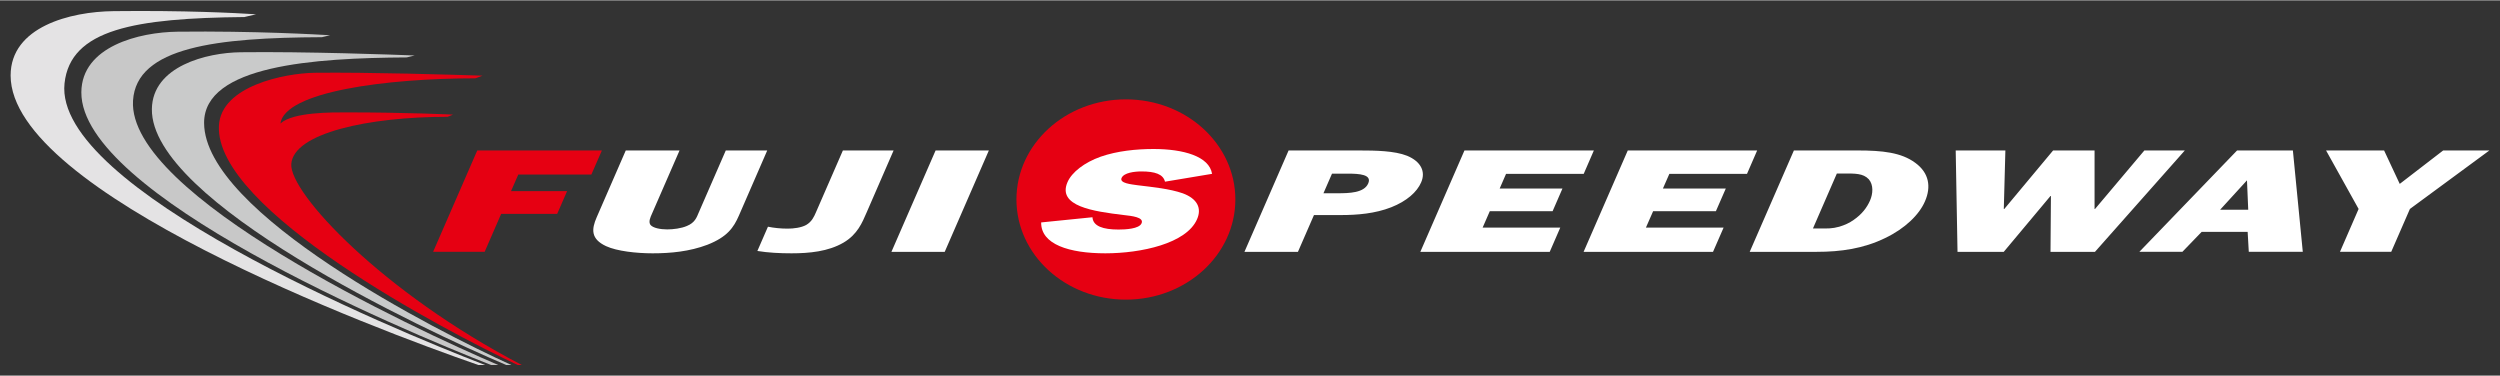 <?xml version="1.0" encoding="UTF-8" standalone="no"?>
<!DOCTYPE svg PUBLIC "-//W3C//DTD SVG 1.1//EN" "http://www.w3.org/Graphics/SVG/1.1/DTD/svg11.dtd">
<!-- Created with Inkscape (http://www.inkscape.org/) by Marsupilami -->
<svg
   xmlns:svg="http://www.w3.org/2000/svg"
   xmlns="http://www.w3.org/2000/svg"
   id="svg2508"
   version="1.1"
   width="1024"
   height="154"
   viewBox="-0.936 -0.936 220.373 33.078">
  <rect x="-0.936" y="-0.936" width="220.373" height="33.078" fill="#333333" stroke="none"/>
  <defs
     id="defs2505" />
  <path
     d="M 4.752,6.382 C 5.264,1.595 10.996,0.632 20.604,0.534 l 1.031,-0.243 C 19.772,0.172 15.309,-0.058 9.08,0.014 5.247,0.054 0,1.402 0,5.687 0,15.991 31.949,27.99 41.229,31.206 h 0.588 C 33.313,27.924 3.769,15.631 4.752,6.382"
     style="fill:#e4e3e4;fill-opacity:1;fill-rule:nonzero;stroke:none;stroke-width:1.333"
     id="path240" />
  <path
     d="m 10.789,7.909 c 0.287,-4.753 7.429,-5.559 16.655,-5.599 l 0.719,-0.173 c -1.039,-0.06 -6.692,-0.388 -13.435,-0.312 -3.424,0.04 -8.463,1.307 -8.493,5.339 -0.061,8.989 27.913,20.831 36.119,24.043 h 0.632 c -7.472,-3.199 -32.697,-14.952 -32.196,-23.297"
     style="fill:#c8c8c8;fill-opacity:1;fill-rule:nonzero;stroke:none;stroke-width:1.333"
     id="path244" />
  <path
     d="m 17.055,9.869 c -0.013,-5.068 9.676,-5.729 17.861,-5.775 l 0.705,-0.171 c -1.881,-0.073 -9.635,-0.355 -15.336,-0.285 -3,0.033 -7.776,1.225 -7.833,5.001 -0.124,8.168 23.915,19.453 31.229,22.565 h 0.452 C 37.612,28.245 17.075,17.791 17.055,9.869"
     style="fill:#c9caca;fill-opacity:1;fill-rule:nonzero;stroke:none;stroke-width:1.333"
     id="path248" />
  <path
     d="m 23.798,9.908 c 1.101,-1.009 4.592,-0.969 5.76,-0.969 5.465,0 9.44,0.197 9.44,0.197 l -0.469,0.191 c -7.007,0 -13.592,1.444 -13.788,4.159 -0.181,2.539 8.008,11.304 20.317,17.72 h -0.359 c -6.428,-3.012 -26.705,-13.685 -26.337,-21.087 0.176,-3.523 5.827,-4.636 8.444,-4.672 4.681,-0.056 12.244,0.173 14.799,0.256 l -0.639,0.233 c -7.824,0 -16.829,1.163 -17.187,4.003"
     style="fill:#e60012;fill-opacity:1;fill-rule:nonzero;stroke:none;stroke-width:1.333"
     id="path252" />
  <path
     d="m 88.663,16.615 c 0,4.876 4.319,8.829 9.648,8.829 5.328,0 9.649,-3.953 9.649,-8.829 0,-4.872 -4.321,-8.824 -9.649,-8.824 -5.329,0 -9.648,3.952 -9.648,8.824"
     style="fill:#e60012;fill-opacity:1;fill-rule:nonzero;stroke:none;stroke-width:1.333"
     id="path256" />
  <path
     d="m 43.241,17.886 -1.455,3.344 h -4.543 l 3.892,-8.935 h 10.985 l -0.928,2.124 h -6.441 l -0.639,1.461 h 4.941 l -0.873,2.005 z"
     style="fill:#e60012;fill-opacity:1;fill-rule:nonzero;stroke:none;stroke-width:1.333"
     id="path260" />
  <path
     id="path272"
     d="m 54.225,12.295 -2.562,5.887 c -0.469,1.071 -0.522,1.914 0.82,2.545 0.972,0.451 2.71,0.635 4.107,0.635 1.595,0 3.257,-0.158 4.828,-0.754 1.763,-0.691 2.32,-1.522 2.777,-2.564 l 2.5,-5.748 h -3.654 l -2.383,5.471 c -0.18,0.417 -0.322,0.891 -1.053,1.188 -0.487,0.209 -1.187,0.299 -1.721,0.299 -0.595,0 -1.255,-0.117 -1.484,-0.402 -0.192,-0.276 0,-0.674 0.135,-0.979 l 2.43,-5.576 z m 19.139,0 -2.385,5.475 c -0.153,0.349 -0.351,0.807 -0.854,1.094 -0.441,0.243 -1.114,0.322 -1.623,0.322 -0.623,0 -1.212,-0.062 -1.744,-0.17 l -0.932,2.139 c 0.952,0.155 1.969,0.207 3.012,0.207 1.571,0 3.232,-0.159 4.572,-0.938 1.249,-0.729 1.663,-1.786 2.043,-2.654 l 2.381,-5.475 z m 8.172,0 -3.893,8.936 h 4.697 l 3.891,-8.936 z"
     style="fill:#ffffff;fill-opacity:1;fill-rule:nonzero;stroke:none;stroke-width:1.333" />
  <path
     d="m 95.363,18.182 c 0.049,0.793 0.943,1.084 2.296,1.084 0.597,0 1.816,-0.052 2.032,-0.549 0.24,-0.543 -0.887,-0.651 -1.544,-0.727 -2.716,-0.324 -5.904,-0.781 -4.983,-2.903 0.379,-0.873 1.485,-1.732 2.925,-2.244 1.461,-0.508 3.152,-0.677 4.66,-0.677 2.633,0 4.904,0.64 5.159,2.189 l -4.151,0.692 c -0.159,-0.665 -0.893,-0.903 -2.071,-0.903 -0.621,0 -1.548,0.109 -1.756,0.575 -0.203,0.469 0.863,0.56 1.403,0.64 1.369,0.167 2.836,0.311 3.989,0.712 1.276,0.471 1.692,1.304 1.263,2.281 -0.931,2.149 -4.939,3.009 -8.084,3.009 -3.189,0 -5.687,-0.785 -5.659,-2.723 z"
     style="fill:#ffffff;fill-opacity:1;fill-rule:nonzero;stroke:none;stroke-width:1.333"
     id="path292" />
  <path
     id="path296"
     d="m 112.653,12.295 -3.891,8.936 h 4.715 l 1.412,-3.242 h 2.371 c 1.463,0 3.021,-0.13 4.443,-0.688 1.361,-0.537 2.268,-1.341 2.633,-2.191 0.423,-0.964 -0.033,-1.847 -1.234,-2.346 -1.115,-0.441 -2.765,-0.469 -4.248,-0.469 z m 15.502,0 -3.889,8.936 h 11.406 l 0.928,-2.135 h -6.844 l 0.631,-1.445 h 5.537 l 0.869,-1.998 h -5.535 l 0.564,-1.297 h 6.846 l 0.894,-2.061 z m 14.396,0 -3.893,8.936 h 11.408 l 0.932,-2.135 h -6.848 l 0.635,-1.445 h 5.533 l 0.873,-1.998 h -5.543 l 0.57,-1.297 h 6.844 l 0.895,-2.061 z m 14.643,0 -3.894,8.936 h 5.916 c 2.105,0 4.112,-0.282 6.019,-1.213 1.765,-0.843 3.01,-2.066 3.514,-3.238 0.56,-1.28 0.364,-2.502 -0.846,-3.389 -1.24,-0.923 -2.912,-1.096 -5.106,-1.096 z m 14.264,0 0.16,8.936 h 4.076 l 4.117,-4.92 h 0.041 l -0.037,4.92 h 3.92 l 7.92,-8.936 h -3.566 l -4.35,5.158 h -0.041 v -5.158 h -3.654 l -4.303,5.158 h -0.043 l 0.139,-5.158 z m 32.647,0 2.869,5.156 -1.643,3.779 h 4.518 l 1.647,-3.779 7.006,-5.156 h -4.074 l -3.828,2.947 -1.379,-2.947 z m -7.844,0 -8.611,8.932 h 3.793 l 1.695,-1.756 h 4.055 l 0.1,1.756 h 4.76 l -0.873,-8.932 z m -35.279,2.031 h 0.531 c 1.063,0 1.784,-0.026 2.283,0.508 0.428,0.495 0.373,1.276 0.109,1.877 -0.26,0.596 -0.698,1.199 -1.455,1.715 -0.352,0.252 -0.771,0.445 -1.252,0.59 -0.655,0.181 -1.043,0.156 -1.664,0.156 h -0.66 z m -44.502,0.012 h 1.351 c 1.061,0 2.187,0.067 1.84,0.863 -0.36,0.836 -1.665,0.867 -2.727,0.867 h -1.219 z m 80.654,0.59 0.109,2.59 h -2.475 z"
     style="fill:#ffffff;fill-opacity:1;fill-rule:nonzero;stroke:none;stroke-width:1.333" />
</svg>
<!-- version: 20171223, original size: 218.5006 31.205912, border: 3% -->
